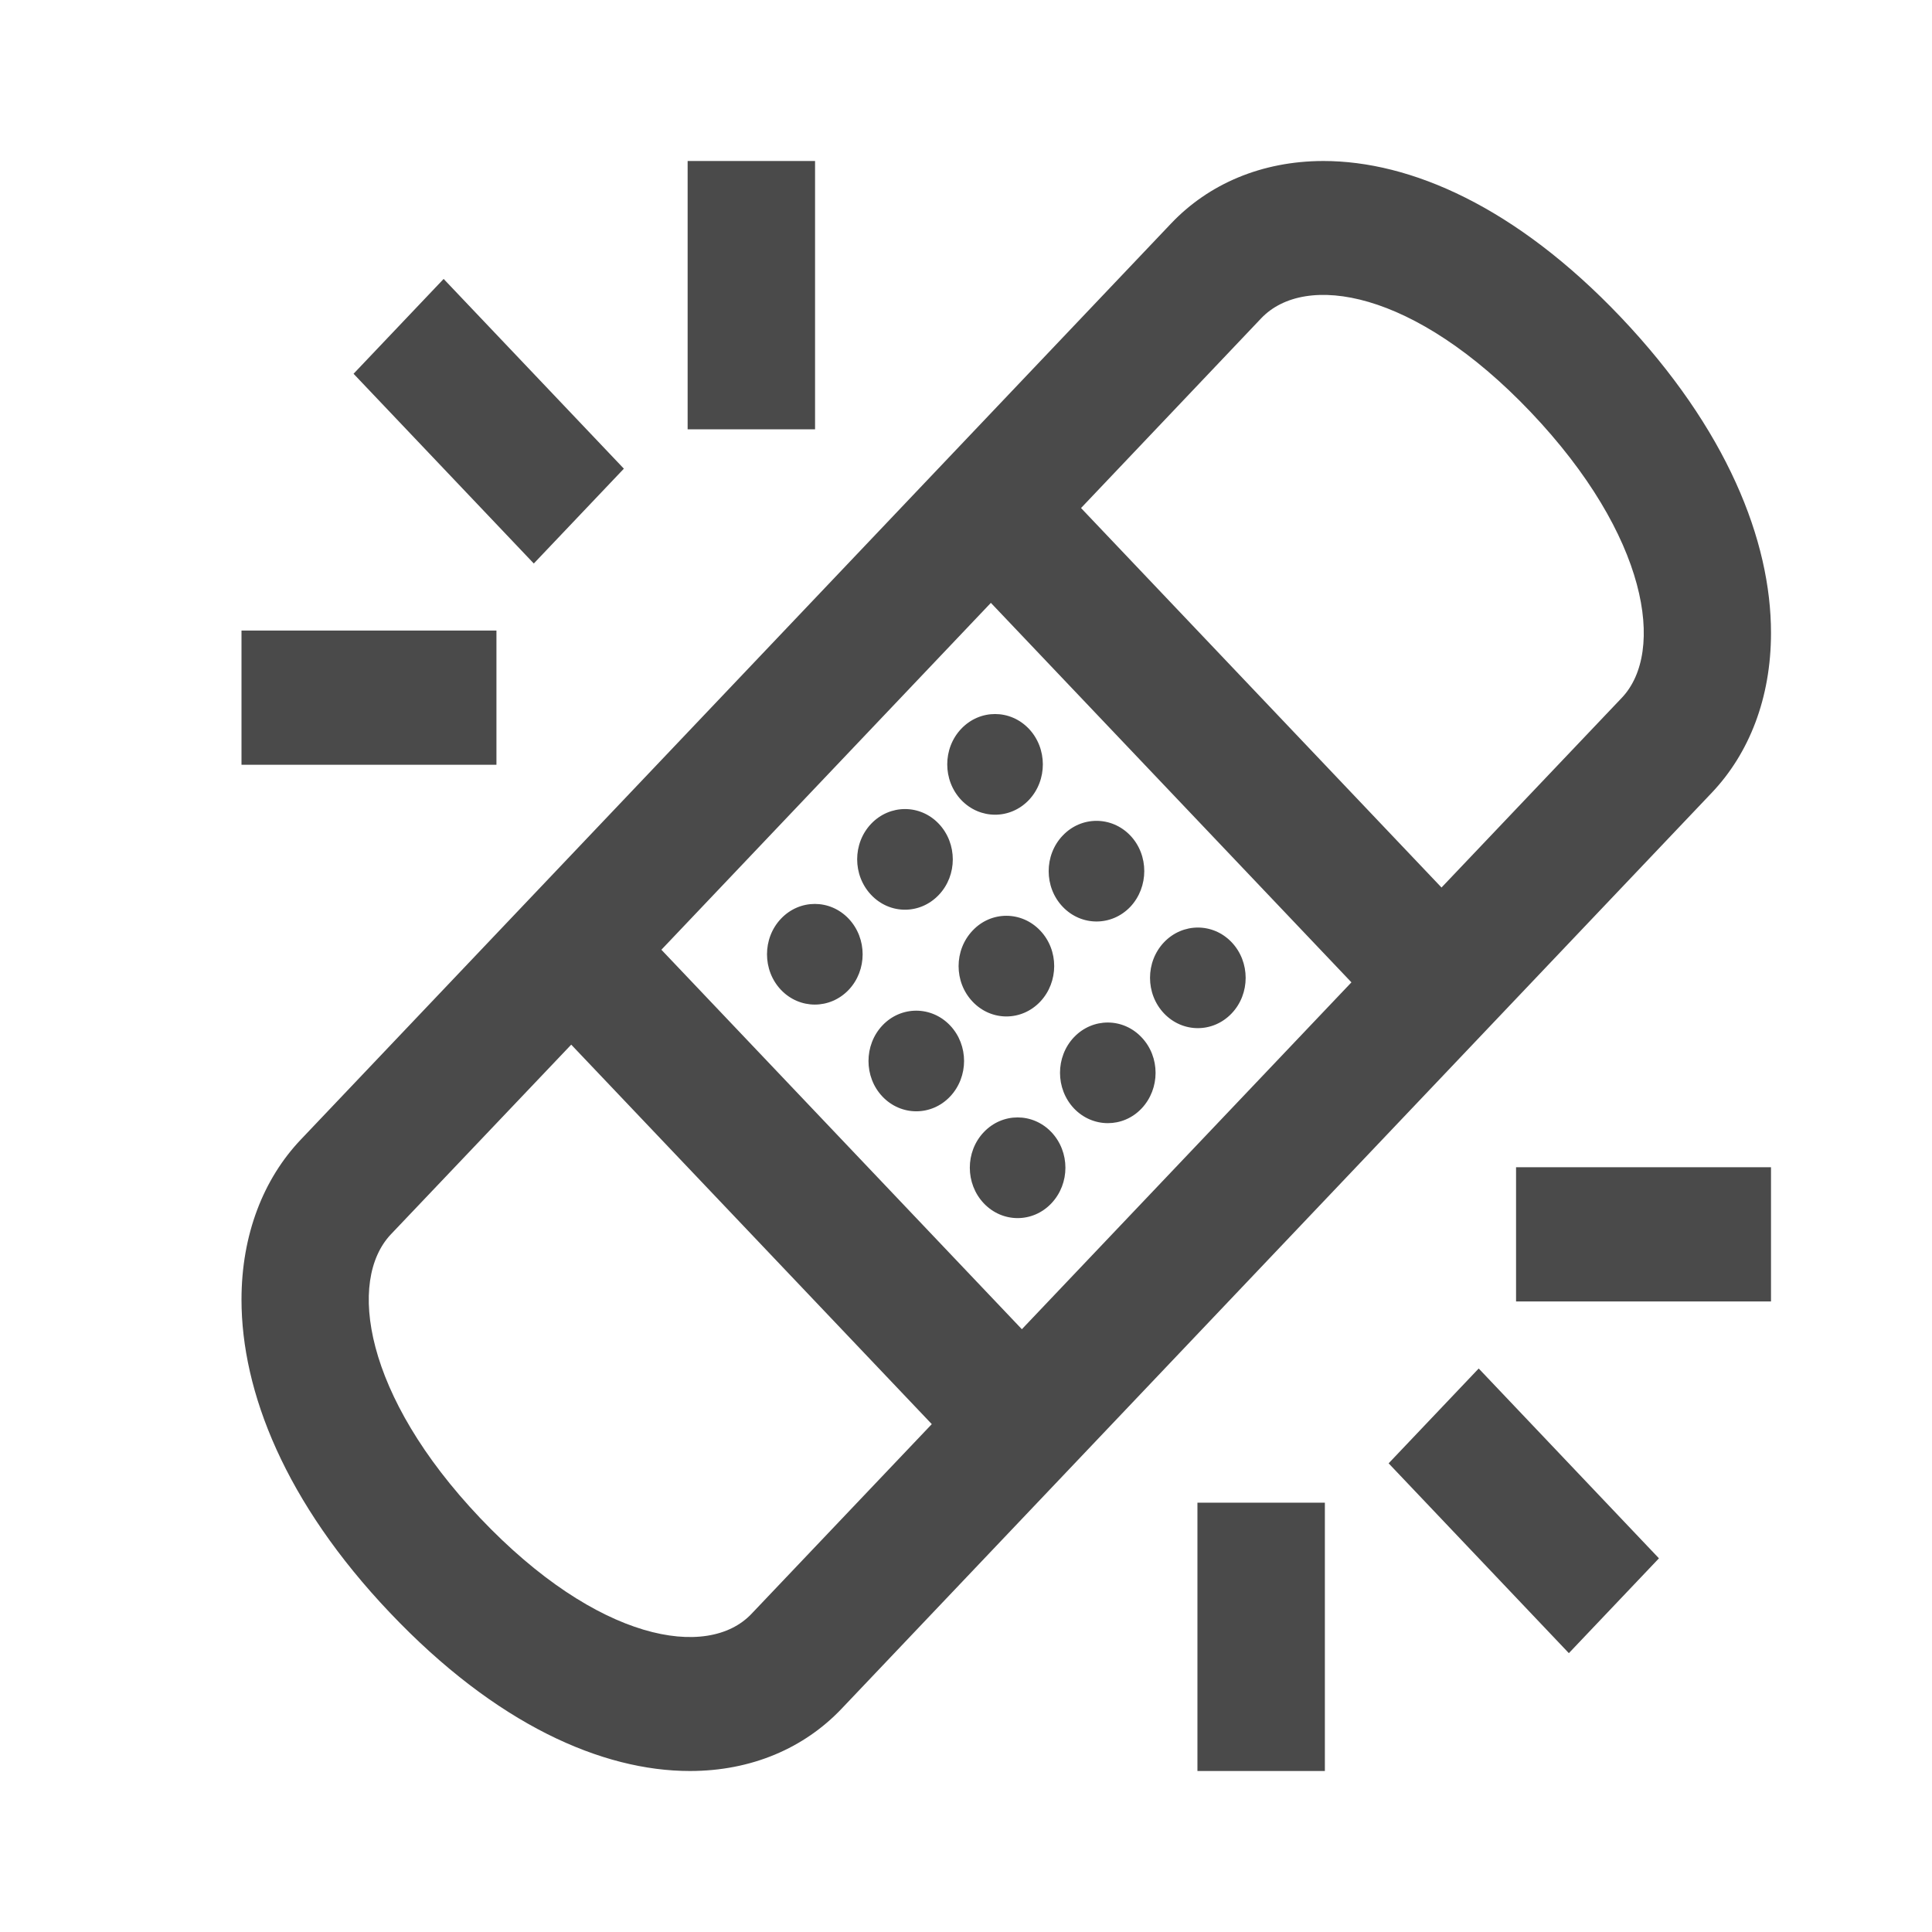 <?xml version="1.0" encoding="UTF-8"?>
<svg width="24px" height="24px" viewBox="0 0 24 24" version="1.1" xmlns="http://www.w3.org/2000/svg" xmlns:xlink="http://www.w3.org/1999/xlink">
    <!-- Generator: Sketch 53.2 (72643) - https://sketchapp.com -->
    <title>ic_skader</title>
    <desc>Created with Sketch.</desc>
    <g id="ic_skader" stroke="none" stroke-width="1" fill="none" fill-rule="evenodd">
        <path d="M20.134,3.94 C18.83,2.568 17.523,2 16.439,2 C15.67,2.001 15.013,2.287 14.549,2.775 L3.737,14.156 C3.272,14.645 3,15.337 3,16.145 C3,17.287 3.541,18.663 4.844,20.034 C6.164,21.425 7.482,22 8.57,22 C9.338,22 9.991,21.714 10.454,21.227 L21.265,9.847 C21.729,9.358 22,8.671 22,7.862 C22,6.717 21.454,5.331 20.134,3.94 Z M19.014,5.118 C20.478,6.658 20.689,8.097 20.147,8.668 L17.907,11.025 L13.429,6.311 L15.667,3.954 C16.211,3.382 17.567,3.597 19.014,5.118 L19.014,5.118 Z M16.788,12.203 L12.694,16.512 L8.216,11.798 L12.309,7.489 L16.788,12.203 Z M5.963,18.856 C4.518,17.333 4.314,15.905 4.856,15.333 L7.096,12.977 L11.575,17.691 L9.335,20.048 C8.793,20.62 7.425,20.397 5.963,18.856 Z M11.662,11.117 C11.43,11.362 11.054,11.362 10.822,11.117 C10.59,10.872 10.59,10.477 10.822,10.233 C11.054,9.99 11.43,9.989 11.662,10.233 C11.894,10.478 11.894,10.874 11.662,11.117 Z M14.181,12.886 C13.95,12.641 13.573,12.641 13.341,12.885 C13.11,13.129 13.11,13.525 13.342,13.77 C13.573,14.012 13.95,14.014 14.181,13.77 C14.413,13.525 14.413,13.129 14.181,12.886 Z M12.922,11.56 C12.69,11.315 12.312,11.315 12.082,11.56 C11.85,11.804 11.85,12.199 12.082,12.443 C12.314,12.688 12.69,12.688 12.922,12.443 C13.153,12.198 13.154,11.804 12.922,11.56 Z M12.781,9.938 C12.549,10.182 12.173,10.181 11.941,9.938 C11.709,9.693 11.709,9.297 11.941,9.053 C12.173,8.809 12.549,8.809 12.781,9.053 C13.012,9.297 13.013,9.693 12.781,9.938 Z M15.3,11.705 C15.068,11.461 14.692,11.462 14.46,11.705 C14.228,11.949 14.228,12.345 14.46,12.589 C14.692,12.833 15.068,12.833 15.3,12.589 C15.532,12.346 15.532,11.949 15.3,11.705 Z M14.041,10.379 C13.809,10.136 13.432,10.136 13.201,10.38 C12.969,10.623 12.969,11.021 13.201,11.264 C13.433,11.508 13.809,11.508 14.041,11.265 C14.272,11.019 14.273,10.623 14.041,10.379 L14.041,10.379 Z M10.542,12.297 C10.31,12.54 9.934,12.54 9.702,12.297 C9.47,12.053 9.47,11.656 9.702,11.412 C9.934,11.168 10.31,11.168 10.542,11.412 C10.774,11.657 10.774,12.053 10.542,12.297 Z M13.061,14.064 C12.829,13.82 12.453,13.82 12.221,14.064 C11.989,14.308 11.99,14.704 12.221,14.948 C12.453,15.193 12.83,15.193 13.061,14.948 C13.293,14.703 13.293,14.309 13.061,14.064 Z M11.802,12.738 C12.034,12.982 12.034,13.377 11.802,13.622 C11.571,13.866 11.194,13.866 10.962,13.622 C10.731,13.379 10.731,12.982 10.962,12.738 C11.194,12.493 11.571,12.495 11.802,12.738 Z M17.25,18.178 L18.369,17 L20.608,19.358 L19.489,20.536 L17.25,18.178 Z M14.875,22 L14.875,18.667 L16.458,18.667 L16.458,22 L14.875,22 Z M22,16.167 L18.833,16.167 L18.833,14.5 L22,14.5 L22,16.167 Z M4.392,4.643 L5.511,3.465 L7.75,5.822 L6.631,7 L4.392,4.643 Z M6.167,9.5 L3,9.5 L3,7.833 L6.167,7.833 L6.167,9.5 Z M8.542,5.333 L8.542,2 L10.125,2 L10.125,5.333 L8.542,5.333 Z" id="Shape" fill="#4A4A4A" fill-rule="nonzero"></path>
    </g>
</svg>